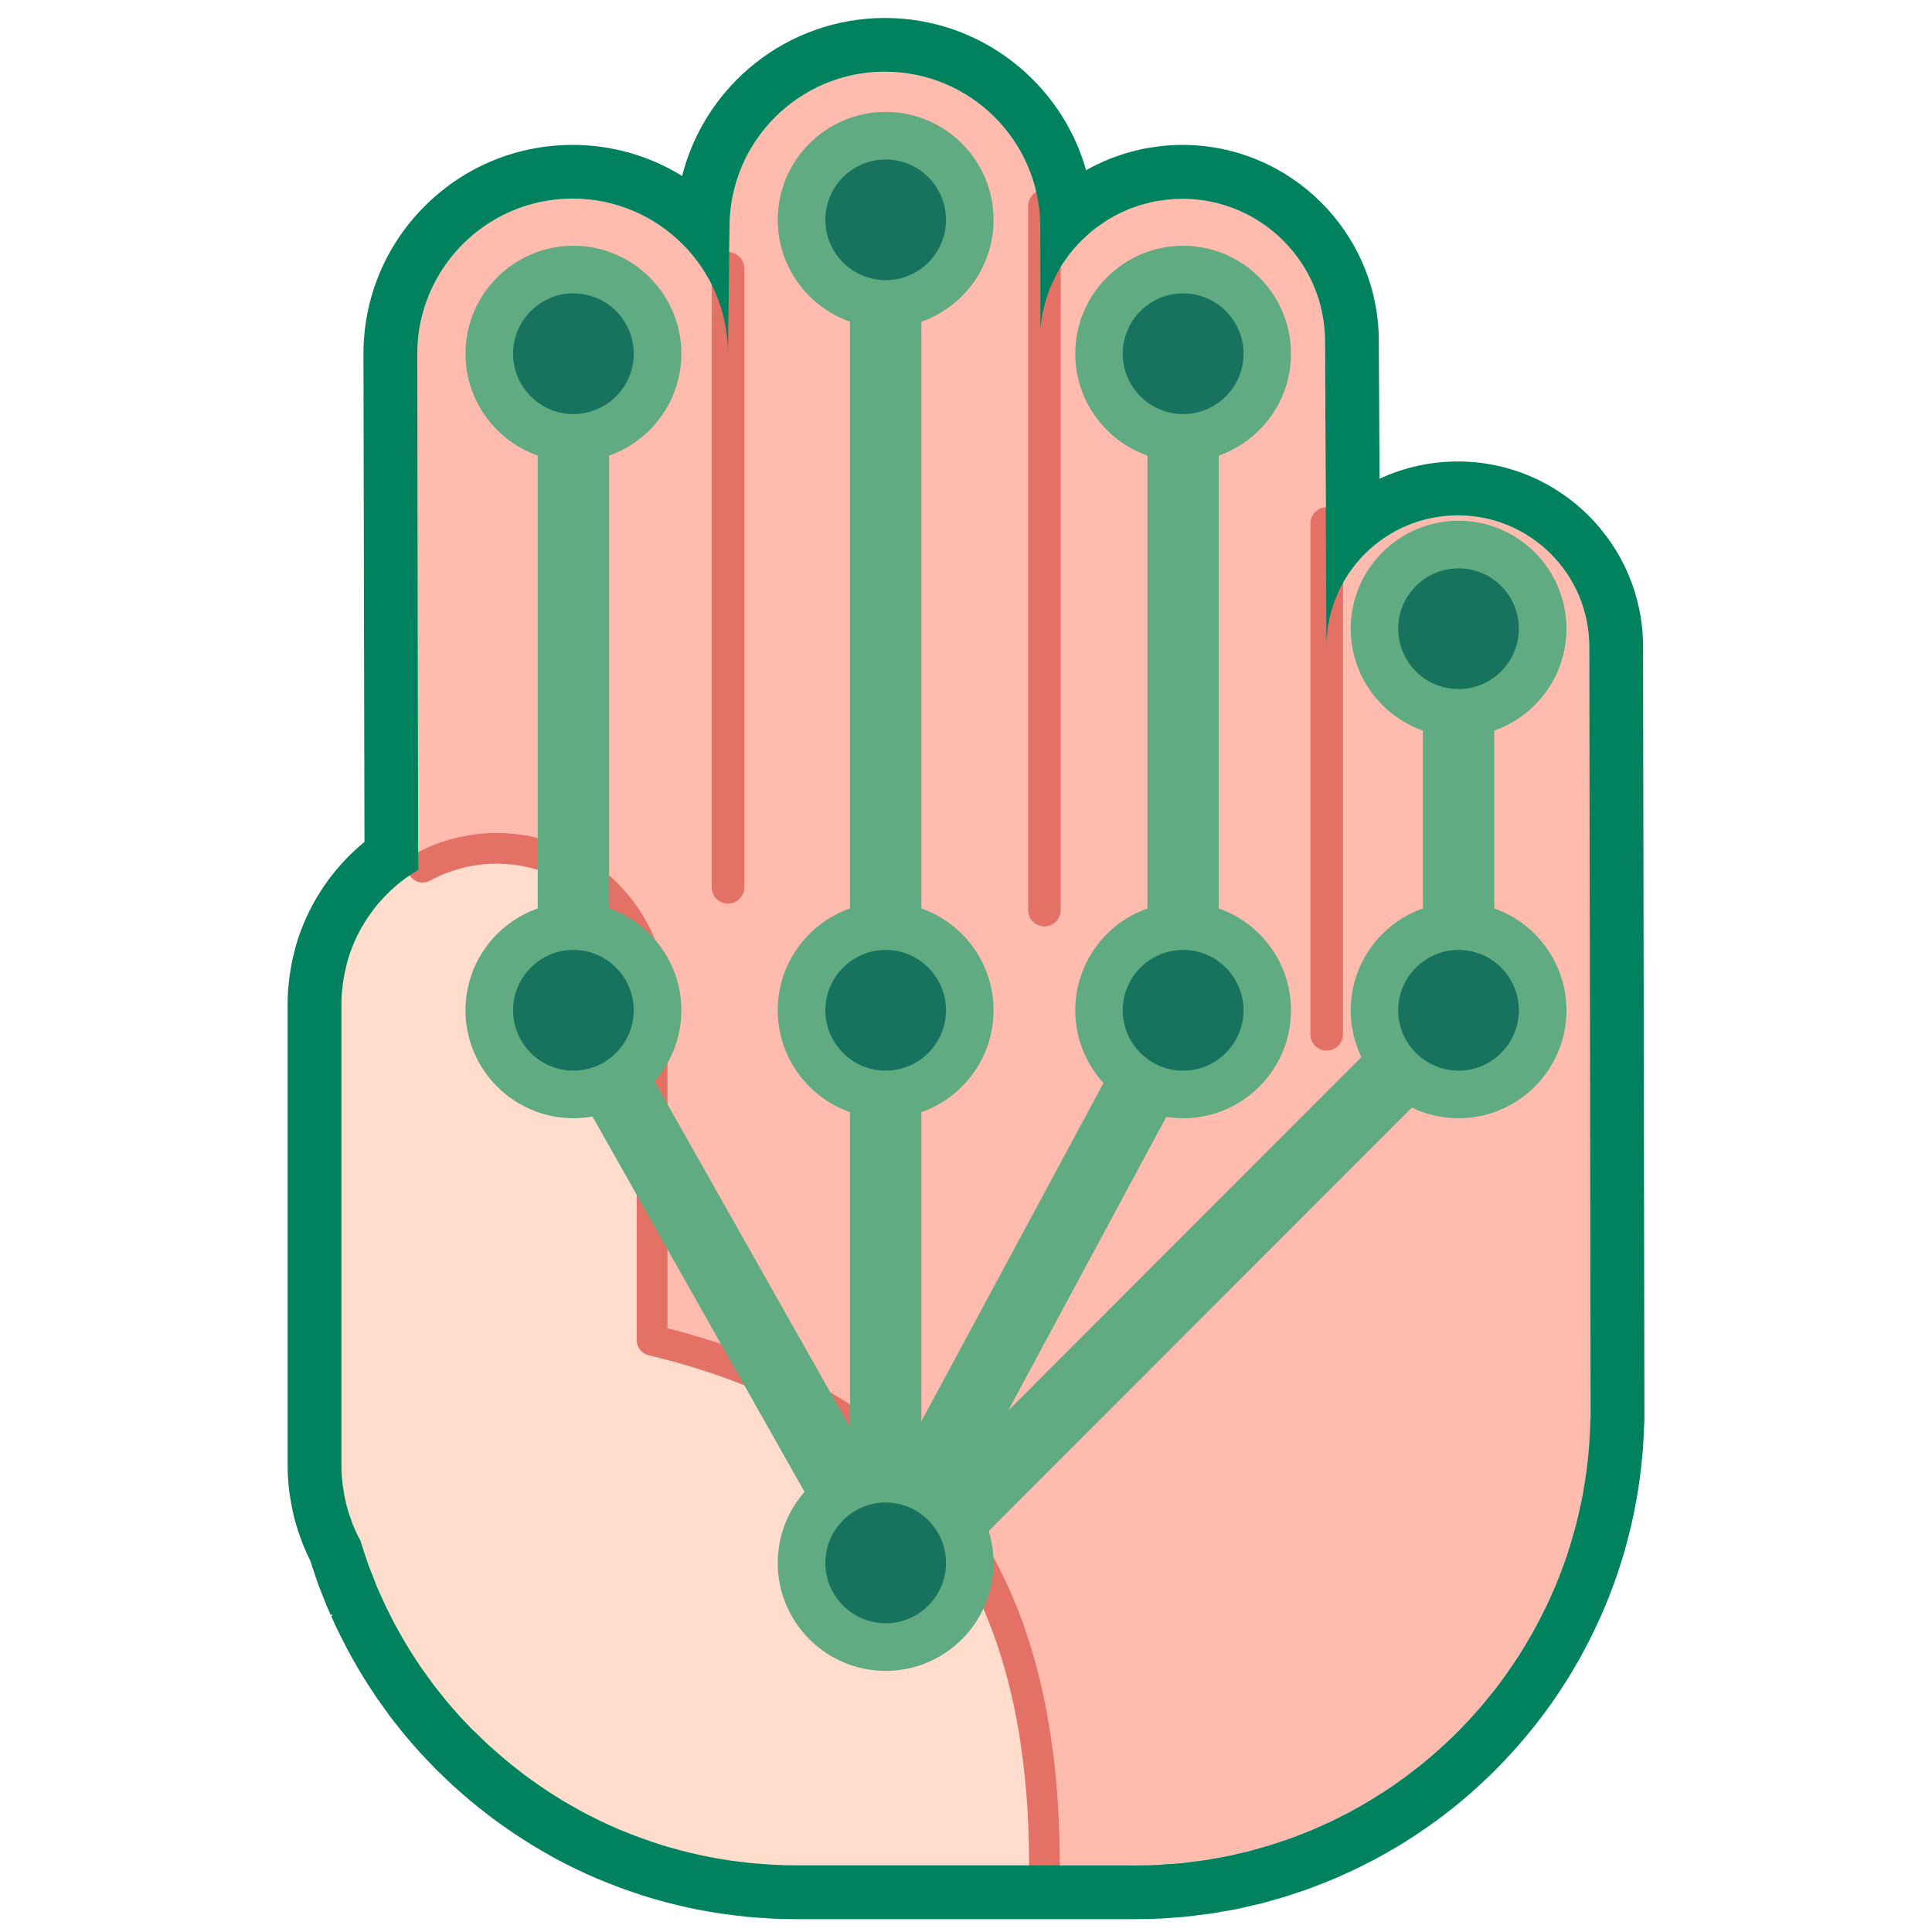 <?xml version="1.0" encoding="utf-8"?>
<!-- Generator: Adobe Illustrator 16.0.0, SVG Export Plug-In . SVG Version: 6.00 Build 0)  -->
<!DOCTYPE svg PUBLIC "-//W3C//DTD SVG 1.1//EN" "http://www.w3.org/Graphics/SVG/1.1/DTD/svg11.dtd">
<svg version="1.1" id="Layer_1" xmlns="http://www.w3.org/2000/svg" xmlns:xlink="http://www.w3.org/1999/xlink" x="0px" y="0px"
	 width="40px" height="40px" viewBox="0 0 40 40" enable-background="new 0 0 40 40" xml:space="preserve">
<g id="Layer_1_1_">
</g>
<g>
	<g>
		<g>
			<path fill="#FFBBAD" d="M15.104,22.804c0.004,1.776-1.432,3.218-3.208,3.223l0,0c-1.776,0.004-3.22-1.434-3.223-3.21L8.639,7.336
				c-0.003-1.776,1.434-3.22,3.21-3.224l0,0c1.776-0.003,3.22,1.434,3.223,3.21L15.104,22.804z"/>
			<path fill="#FFBBAD" d="M27.463,21.278c0.005,1.63-1.315,2.955-2.948,2.959l0,0c-1.629,0.004-2.955-1.316-2.957-2.947
				L21.525,7.073c-0.003-1.632,1.316-2.957,2.948-2.96l0,0c1.632-0.003,2.958,1.316,2.96,2.948L27.463,21.278z"/>
			<path fill="#FFBBAD" d="M32.932,29.341c0.002,1.502-1.211,2.723-2.714,2.727l0,0c-1.504,0.004-2.723-1.212-2.726-2.715
				l-0.029-15.958c-0.002-1.502,1.211-2.723,2.716-2.727l0,0c1.502-0.002,2.724,1.212,2.726,2.716L32.932,29.341z"/>
			<path fill="#FFBBAD" d="M21.569,22.804c0.005,1.776-1.433,3.218-3.209,3.223l0,0c-1.776,0.004-3.22-1.434-3.224-3.21L15.104,4.71
				c-0.003-1.777,1.434-3.22,3.21-3.225l0,0c1.778-0.003,3.22,1.434,3.225,3.21L21.569,22.804z"/>
			<rect x="13.872" y="18.71" fill="#FFBBAD" width="4.909" height="3.29"/>
			<path fill="#FFBBAD" d="M32.932,29.199c0,5.199-4.216,9.416-9.417,9.416h-7.03c-5.202,0-9.417-4.217-9.417-9.416l0,0
				c0-5.2,1.588-9.417,6.79-9.417h9.657C28.716,19.782,32.932,23.999,32.932,29.199L32.932,29.199z"/>
			<path fill="#FFDCCC" d="M7.068,20.781c0-1.776,1.44-3.217,3.216-3.217l0,0c1.777,0,3.217,1.441,3.217,3.217v9.575
				c0,1.775-1.44,3.216-3.217,3.216l0,0c-1.776,0-3.216-1.44-3.216-3.216V20.781z"/>
			<path fill="#FFDCCC" d="M7.068,27.101c0,0.535,0.044,3.159,0.131,3.669c0.748,4.453,4.621,7.846,9.286,7.846c0,0,2.793,0,5.138,0
				C21.623,30.358,16.841,27.101,7.068,27.101z"/>
			<path fill="#E37165" d="M21.623,38.933c-0.174,0-0.317-0.142-0.317-0.317c0-5.91-2.504-9.265-7.879-10.558
				c-0.143-0.034-0.244-0.163-0.244-0.31v-6.967c0-1.599-1.3-2.899-2.899-2.899c-0.482,0-0.959,0.121-1.381,0.35
				c-0.154,0.084-0.347,0.027-0.431-0.127c-0.084-0.154-0.027-0.348,0.127-0.432c0.515-0.279,1.097-0.427,1.685-0.427
				c1.95,0,3.535,1.585,3.535,3.535V27.5c5.539,1.415,8.122,4.953,8.122,11.115C21.941,38.791,21.8,38.933,21.623,38.933z"/>
			<path fill="#E37165" d="M15.072,18.708c-0.187,0-0.337-0.15-0.337-0.336V5.558c0-0.187,0.15-0.338,0.337-0.338
				c0.186,0,0.338,0.151,0.338,0.338v12.814C15.41,18.558,15.258,18.708,15.072,18.708z"/>
			<path fill="#E37165" d="M21.623,19.18c-0.186,0-0.337-0.152-0.337-0.338V4.268c0-0.186,0.151-0.337,0.337-0.337
				c0.187,0,0.338,0.152,0.338,0.337v14.574C21.961,19.028,21.81,19.18,21.623,19.18z"/>
			<path fill="#E37165" d="M27.468,21.751c-0.188,0-0.337-0.15-0.337-0.337V10.84c0-0.186,0.148-0.338,0.337-0.338
				c0.187,0,0.338,0.152,0.338,0.338v10.574C27.806,21.601,27.654,21.751,27.468,21.751z"/>
		</g>
		<path fill="#61AB83" d="M18.337,33.098c-0.119,0-0.238-0.028-0.35-0.088c-0.36-0.193-0.495-0.642-0.301-1.001l6.159-11.441
			c0.193-0.36,0.641-0.494,1.001-0.301c0.359,0.193,0.494,0.641,0.301,1l-6.159,11.441C18.854,32.957,18.6,33.098,18.337,33.098z"/>
		<path fill="#61AB83" d="M18.781,33.085c-0.189,0-0.378-0.073-0.522-0.217c-0.289-0.288-0.289-0.757,0-1.046l11.416-11.427
			c0.289-0.289,0.756-0.289,1.045,0c0.289,0.289,0.289,0.755,0.002,1.044L19.303,32.867C19.159,33.012,18.971,33.085,18.781,33.085z
			"/>
		<g>
			<path fill="#61AB83" d="M24.495,21.656c-0.408,0-0.738-0.33-0.738-0.739V7.323c0-0.407,0.33-0.739,0.738-0.739
				c0.409,0,0.739,0.332,0.739,0.739v13.594C25.234,21.326,24.904,21.656,24.495,21.656z"/>
			<g>
				<circle fill="#17735E" cx="24.496" cy="7.323" r="1.742"/>
				<path fill="#61AB83" d="M24.495,9.558c-1.232,0-2.233-1.002-2.233-2.235c0-1.232,1.001-2.235,2.233-2.235
					c1.231,0,2.234,1.003,2.234,2.235C26.729,8.556,25.727,9.558,24.495,9.558z M24.495,6.074c-0.689,0-1.25,0.561-1.25,1.249
					c0,0.69,0.561,1.25,1.25,1.25c0.69,0,1.251-0.56,1.251-1.25C25.746,6.634,25.186,6.074,24.495,6.074z"/>
			</g>
			<g>
				<circle fill="#17735E" cx="24.496" cy="20.917" r="1.742"/>
				<path fill="#61AB83" d="M24.495,23.152c-1.232,0-2.233-1.003-2.233-2.235c0-1.232,1.001-2.235,2.233-2.235
					c1.231,0,2.234,1.003,2.234,2.235C26.729,22.149,25.727,23.152,24.495,23.152z M24.495,19.667c-0.689,0-1.25,0.562-1.25,1.25
					s0.561,1.25,1.25,1.25c0.69,0,1.251-0.562,1.251-1.25S25.186,19.667,24.495,19.667z"/>
			</g>
		</g>
		<g>
			<path fill="#61AB83" d="M30.198,21.656c-0.408,0-0.738-0.33-0.738-0.739v-7.901c0-0.408,0.33-0.739,0.738-0.739
				c0.409,0,0.739,0.332,0.739,0.739v7.901C30.938,21.326,30.607,21.656,30.198,21.656z"/>
			<g>
				<circle fill="#17735E" cx="30.198" cy="13.016" r="1.742"/>
				<path fill="#61AB83" d="M30.198,15.252c-1.232,0-2.233-1.003-2.233-2.236c0-1.232,1.001-2.235,2.233-2.235
					c1.23,0,2.234,1.003,2.234,2.235C32.433,14.249,31.429,15.252,30.198,15.252z M30.198,11.767c-0.689,0-1.25,0.56-1.25,1.249
					c0,0.69,0.561,1.25,1.25,1.25c0.688,0,1.248-0.56,1.248-1.25C31.446,12.327,30.886,11.767,30.198,11.767z"/>
			</g>
			<g>
				<circle fill="#17735E" cx="30.198" cy="20.917" r="1.742"/>
				<path fill="#61AB83" d="M30.198,23.152c-1.232,0-2.233-1.003-2.233-2.235c0-1.232,1.001-2.235,2.233-2.235
					c1.23,0,2.234,1.003,2.234,2.235C32.433,22.149,31.429,23.152,30.198,23.152z M30.198,19.667c-0.689,0-1.25,0.562-1.25,1.25
					s0.561,1.25,1.25,1.25c0.688,0,1.248-0.562,1.248-1.25S30.886,19.667,30.198,19.667z"/>
			</g>
		</g>
		<path fill="#61AB83" d="M18.338,33.098c-0.258,0-0.507-0.135-0.645-0.376L11.229,21.28c-0.201-0.354-0.076-0.806,0.28-1.007
			c0.354-0.2,0.806-0.076,1.006,0.28l6.465,11.441c0.201,0.354,0.076,0.807-0.279,1.007C18.586,33.066,18.462,33.098,18.338,33.098z
			"/>
		<g>
			<path fill="#61AB83" d="M11.872,21.656c-0.409,0-0.739-0.33-0.739-0.739V7.323c0-0.407,0.331-0.739,0.739-0.739
				c0.407,0,0.739,0.332,0.739,0.739v13.594C12.611,21.326,12.279,21.656,11.872,21.656z"/>
			<g>
				<circle fill="#17735E" cx="11.872" cy="7.323" r="1.742"/>
				<path fill="#61AB83" d="M11.872,9.558c-1.232,0-2.235-1.002-2.235-2.235c0-1.232,1.003-2.235,2.235-2.235
					c1.231,0,2.235,1.003,2.235,2.235C14.107,8.556,13.104,9.558,11.872,9.558z M11.872,6.074c-0.689,0-1.249,0.561-1.249,1.249
					c0,0.69,0.56,1.25,1.249,1.25c0.688,0,1.249-0.56,1.249-1.25C13.121,6.634,12.561,6.074,11.872,6.074z"/>
			</g>
			<g>
				<circle fill="#17735E" cx="11.872" cy="20.917" r="1.742"/>
				<path fill="#61AB83" d="M11.872,23.152c-1.232,0-2.235-1.003-2.235-2.235c0-1.232,1.003-2.235,2.235-2.235
					c1.231,0,2.235,1.003,2.235,2.235C14.107,22.149,13.104,23.152,11.872,23.152z M11.872,19.667c-0.689,0-1.249,0.562-1.249,1.25
					s0.56,1.25,1.249,1.25c0.688,0,1.249-0.562,1.249-1.25S12.561,19.667,11.872,19.667z"/>
			</g>
		</g>
		<g>
			<path fill="#61AB83" d="M18.337,32.514c-0.407,0-0.739-0.331-0.739-0.74V4.552c0-0.409,0.332-0.739,0.739-0.739
				c0.409,0,0.739,0.331,0.739,0.739v27.221C19.076,32.183,18.746,32.514,18.337,32.514z"/>
			<g>
				<circle fill="#17735E" cx="18.337" cy="4.551" r="1.742"/>
				<path fill="#61AB83" d="M18.337,6.787c-1.232,0-2.235-1.003-2.235-2.236c0-1.232,1.003-2.234,2.235-2.234
					s2.234,1.002,2.234,2.234C20.571,5.784,19.569,6.787,18.337,6.787z M18.337,3.302c-0.688,0-1.249,0.561-1.249,1.249
					c0,0.69,0.561,1.25,1.249,1.25s1.249-0.56,1.249-1.25C19.586,3.862,19.025,3.302,18.337,3.302z"/>
			</g>
			<g>
				<circle fill="#17735E" cx="18.337" cy="20.917" r="1.742"/>
				<path fill="#61AB83" d="M18.337,23.152c-1.232,0-2.235-1.003-2.235-2.235c0-1.232,1.003-2.235,2.235-2.235
					s2.234,1.003,2.234,2.235C20.571,22.149,19.569,23.152,18.337,23.152z M18.337,19.667c-0.688,0-1.249,0.562-1.249,1.25
					s0.561,1.25,1.249,1.25s1.249-0.562,1.249-1.25S19.025,19.667,18.337,19.667z"/>
			</g>
			<g>
				<circle fill="#17735E" cx="18.337" cy="32.358" r="1.742"/>
				<path fill="#61AB83" d="M18.337,34.594c-1.232,0-2.235-1.002-2.235-2.235c0-1.231,1.003-2.234,2.235-2.234
					s2.234,1.003,2.234,2.234C20.571,33.592,19.569,34.594,18.337,34.594z M18.337,31.108c-0.688,0-1.249,0.562-1.249,1.25
					c0,0.69,0.561,1.25,1.249,1.25s1.249-0.56,1.249-1.25C19.586,31.67,19.025,31.108,18.337,31.108z"/>
			</g>
		</g>
	</g>
	<path fill="#00825F" d="M18.32,1.485c1.774,0,3.213,1.436,3.218,3.21l0.002,2.08V6.773c0.003-0.02,0.008-0.038,0.01-0.058
		c0.01-0.077,0.02-0.151,0.034-0.226c0.008-0.038,0.018-0.073,0.027-0.11c0.012-0.055,0.024-0.111,0.041-0.165
		c0.013-0.04,0.027-0.078,0.039-0.117c0.018-0.049,0.034-0.099,0.054-0.147c0.018-0.039,0.035-0.078,0.055-0.116
		c0.02-0.045,0.041-0.092,0.063-0.136c0.02-0.038,0.044-0.076,0.063-0.112c0.026-0.043,0.049-0.086,0.076-0.126
		c0.024-0.037,0.049-0.072,0.075-0.106c0.027-0.041,0.057-0.08,0.086-0.118c0.026-0.034,0.056-0.067,0.083-0.099
		c0.032-0.037,0.066-0.073,0.098-0.109c0.029-0.03,0.062-0.061,0.094-0.09c0.034-0.034,0.07-0.067,0.107-0.099
		c0.031-0.028,0.063-0.056,0.098-0.082c0.039-0.032,0.078-0.061,0.12-0.089c0.034-0.024,0.068-0.049,0.103-0.072
		c0.041-0.028,0.086-0.054,0.13-0.08c0.036-0.021,0.07-0.042,0.109-0.061c0.044-0.024,0.091-0.046,0.138-0.067
		c0.039-0.018,0.075-0.035,0.112-0.051c0.049-0.02,0.101-0.038,0.151-0.055c0.037-0.013,0.076-0.028,0.115-0.039
		c0.052-0.017,0.107-0.029,0.161-0.042c0.04-0.009,0.074-0.02,0.113-0.027c0.061-0.012,0.124-0.021,0.186-0.029
		c0.034-0.003,0.066-0.011,0.098-0.013c0.098-0.01,0.196-0.016,0.294-0.016c0.002,0,0.005,0,0.005,0
		c1.629,0,2.953,1.319,2.955,2.948l0.029,6.333c-0.002-1.502,1.211-2.723,2.716-2.727c0,0,0.003,0,0.005,0
		c1.5,0,2.719,1.215,2.721,2.716l0.027,15.805c0,0.004,0,0.008,0,0.012c0,0.003,0,0.006,0,0.008v0.134
		c0,0.053-0.005,0.104-0.008,0.155c0,0.004,0,0.007,0,0.011c-0.005,0.149-0.012,0.299-0.024,0.445c0,0.009,0,0.018-0.002,0.024
		c-0.013,0.149-0.027,0.298-0.047,0.444c0,0.006-0.002,0.014-0.002,0.02c-0.021,0.148-0.042,0.295-0.069,0.44
		c-0.002,0.006-0.002,0.011-0.002,0.017c-0.027,0.146-0.057,0.29-0.091,0.435c-0.002,0.005-0.002,0.011-0.005,0.018
		c-0.031,0.143-0.068,0.283-0.11,0.424c0,0.007-0.002,0.013-0.005,0.019c-0.039,0.14-0.083,0.279-0.127,0.416
		c-0.002,0.006-0.005,0.013-0.007,0.019c-0.047,0.137-0.096,0.271-0.149,0.403c-0.003,0.009-0.005,0.016-0.008,0.023
		c-0.051,0.132-0.107,0.262-0.166,0.391c-0.003,0.01-0.008,0.018-0.01,0.027c-0.059,0.126-0.117,0.251-0.182,0.375
		c-0.005,0.011-0.01,0.021-0.017,0.033c-0.062,0.121-0.125,0.24-0.191,0.358c-0.01,0.013-0.017,0.025-0.024,0.039
		c-0.065,0.116-0.134,0.229-0.205,0.341c-0.007,0.016-0.02,0.029-0.027,0.044c-0.07,0.11-0.142,0.218-0.218,0.324
		c-0.012,0.018-0.024,0.034-0.036,0.052c-0.071,0.103-0.146,0.205-0.223,0.305c-0.018,0.02-0.032,0.039-0.047,0.059
		c-0.075,0.095-0.153,0.19-0.232,0.285c-0.017,0.021-0.036,0.041-0.054,0.063c-0.078,0.09-0.159,0.18-0.239,0.268
		c-0.022,0.021-0.044,0.045-0.066,0.068c-0.078,0.083-0.159,0.166-0.242,0.247c-0.024,0.024-0.052,0.049-0.076,0.073
		c-0.08,0.077-0.163,0.154-0.247,0.228c-0.029,0.027-0.059,0.052-0.088,0.078c-0.083,0.071-0.164,0.141-0.249,0.208
		c-0.032,0.028-0.069,0.054-0.104,0.082c-0.08,0.063-0.163,0.128-0.247,0.189c-0.039,0.028-0.078,0.056-0.117,0.084
		c-0.081,0.059-0.164,0.116-0.247,0.171c-0.042,0.029-0.088,0.057-0.132,0.084c-0.081,0.053-0.162,0.104-0.245,0.153
		c-0.049,0.029-0.098,0.058-0.146,0.086c-0.081,0.046-0.161,0.092-0.242,0.136c-0.054,0.028-0.107,0.055-0.161,0.082
		c-0.079,0.041-0.159,0.082-0.24,0.121c-0.057,0.026-0.115,0.053-0.176,0.079c-0.078,0.035-0.157,0.071-0.235,0.104
		c-0.063,0.026-0.127,0.05-0.19,0.074c-0.076,0.03-0.154,0.063-0.232,0.091c-0.066,0.024-0.135,0.046-0.203,0.068
		c-0.076,0.025-0.152,0.053-0.23,0.075c-0.07,0.023-0.145,0.042-0.218,0.063c-0.075,0.021-0.149,0.043-0.223,0.063
		c-0.078,0.02-0.156,0.036-0.237,0.054c-0.07,0.018-0.142,0.034-0.215,0.049c-0.081,0.018-0.164,0.031-0.247,0.045
		c-0.071,0.013-0.14,0.025-0.211,0.036c-0.088,0.014-0.179,0.023-0.267,0.034c-0.068,0.009-0.132,0.019-0.2,0.026
		c-0.103,0.01-0.208,0.016-0.311,0.022c-0.054,0.004-0.108,0.009-0.162,0.013c-0.159,0.007-0.32,0.012-0.481,0.012h-1.892h-5.138
		c-0.155,0-0.308-0.005-0.461-0.012h-0.001l0,0c-0.045-0.003-0.089-0.006-0.133-0.009c-0.005,0-0.01-0.001-0.016-0.001
		c-0.006,0-0.011-0.001-0.017-0.001c-0.097-0.007-0.193-0.014-0.289-0.022c-0.06-0.006-0.119-0.014-0.177-0.021
		c-0.092-0.01-0.182-0.021-0.273-0.034c-0.061-0.009-0.124-0.02-0.184-0.029c-0.088-0.015-0.173-0.029-0.26-0.047c0,0,0,0-0.001,0
		c0,0,0,0-0.001,0c-0.059-0.013-0.119-0.024-0.178-0.037c-0.001-0.001-0.003-0.001-0.005-0.001c-0.001,0-0.003-0.001-0.003-0.001
		c-0.085-0.019-0.169-0.038-0.252-0.058c-0.059-0.015-0.116-0.029-0.174-0.044c-0.002-0.001-0.003-0.001-0.006-0.003
		c-0.001,0-0.002,0-0.005-0.001c-0.078-0.021-0.158-0.043-0.236-0.065c-0.003-0.002-0.009-0.003-0.012-0.004
		c-0.005-0.001-0.009-0.003-0.012-0.004c-0.054-0.018-0.106-0.032-0.159-0.049c-0.085-0.027-0.171-0.057-0.255-0.087
		c-0.002,0-0.004,0-0.006-0.001c-0.001-0.002-0.005-0.002-0.006-0.003c-0.05-0.017-0.099-0.034-0.148-0.053
		c-0.099-0.036-0.197-0.075-0.294-0.114c-0.037-0.015-0.074-0.029-0.109-0.044c-0.001,0-0.004-0.002-0.004-0.002
		c-0.002-0.001-0.003-0.001-0.005-0.002c-0.132-0.057-0.263-0.115-0.393-0.179c-0.022-0.01-0.044-0.022-0.066-0.033
		c-0.106-0.052-0.212-0.105-0.314-0.16c-0.002-0.001-0.005-0.003-0.007-0.004c-0.001-0.001-0.004-0.002-0.006-0.004
		c-0.038-0.021-0.075-0.042-0.112-0.064c-0.005-0.001-0.009-0.004-0.012-0.005c-0.004-0.002-0.007-0.005-0.011-0.008
		c-0.077-0.042-0.154-0.086-0.23-0.132c-0.001-0.001-0.002-0.001-0.003-0.002c-0.001,0-0.001-0.002-0.004-0.002
		c-0.044-0.026-0.088-0.055-0.131-0.081c-0.004-0.003-0.007-0.005-0.012-0.008c-0.003-0.002-0.007-0.005-0.011-0.008
		c-0.068-0.042-0.137-0.085-0.203-0.131c-0.002,0-0.003-0.001-0.005-0.002c-0.001-0.001-0.002-0.003-0.005-0.004
		c-0.046-0.03-0.093-0.063-0.139-0.094c-0.001-0.002-0.002-0.003-0.005-0.004c-0.001-0.001-0.004-0.002-0.005-0.004
		c-0.067-0.046-0.133-0.094-0.2-0.142l-0.001-0.001c0,0-0.001-0.002-0.002-0.002c-0.045-0.032-0.089-0.066-0.135-0.1
		c-0.003-0.004-0.007-0.005-0.01-0.008c-0.003-0.004-0.007-0.006-0.01-0.009c-0.06-0.045-0.119-0.092-0.176-0.138
		c-0.003-0.004-0.008-0.006-0.012-0.009c-0.004-0.004-0.006-0.006-0.01-0.009c-0.044-0.035-0.087-0.069-0.13-0.106l0,0
		c-0.001,0-0.001-0.001-0.001-0.002c-0.062-0.052-0.124-0.104-0.183-0.158c-0.004-0.002-0.006-0.006-0.01-0.009
		c-0.003-0.001-0.005-0.003-0.008-0.006c-0.042-0.036-0.082-0.073-0.123-0.109c-0.065-0.061-0.13-0.123-0.193-0.186
		c-0.038-0.036-0.077-0.072-0.114-0.109c-0.001-0.002-0.002-0.003-0.004-0.004C9.802,35.833,9.801,35.831,9.8,35.83
		c-0.064-0.064-0.126-0.131-0.188-0.197c-0.01-0.011-0.021-0.021-0.03-0.031c-0.006-0.006-0.012-0.013-0.019-0.02
		c-0.019-0.02-0.038-0.041-0.056-0.061c-0.095-0.104-0.188-0.213-0.279-0.321l-0.001-0.001l0,0
		c-0.028-0.036-0.056-0.071-0.084-0.106c-0.061-0.076-0.122-0.152-0.181-0.23c0-0.001,0-0.001-0.001-0.001c0,0,0,0,0-0.001
		c-0.029-0.038-0.058-0.078-0.085-0.118c-0.005-0.006-0.009-0.012-0.014-0.017c-0.005-0.008-0.01-0.015-0.015-0.022
		c-0.046-0.063-0.092-0.127-0.136-0.19c-0.036-0.053-0.07-0.106-0.105-0.159c-0.042-0.064-0.085-0.131-0.126-0.197
		c-0.002-0.002-0.005-0.006-0.006-0.008c-0.001-0.003-0.002-0.004-0.004-0.007c-0.03-0.05-0.061-0.1-0.09-0.151
		c-0.001-0.001-0.002-0.002-0.002-0.004c-0.002-0.002-0.004-0.005-0.005-0.007c-0.039-0.067-0.078-0.135-0.116-0.202
		c-0.032-0.059-0.063-0.116-0.096-0.176c-0.035-0.068-0.072-0.139-0.106-0.209c-0.03-0.058-0.059-0.116-0.087-0.176l0,0
		c0-0.002-0.001-0.003-0.002-0.006c-0.031-0.065-0.062-0.133-0.091-0.2c-0.003-0.009-0.008-0.018-0.012-0.026
		c-0.001-0.005-0.005-0.011-0.007-0.016c-0.02-0.048-0.042-0.096-0.063-0.143c0-0.004-0.001-0.005-0.002-0.008
		c-0.003-0.005-0.004-0.009-0.005-0.012c-0.029-0.072-0.057-0.146-0.085-0.221c-0.004-0.007-0.006-0.015-0.01-0.021c0,0,0,0,0-0.002
		c-0.021-0.053-0.042-0.104-0.061-0.156c-0.033-0.094-0.064-0.188-0.096-0.282c-0.02-0.064-0.04-0.126-0.06-0.19
		c-0.004-0.012-0.006-0.022-0.01-0.034c-0.06-0.107-0.111-0.22-0.159-0.336c-0.01-0.024-0.017-0.05-0.027-0.076
		c-0.033-0.088-0.063-0.177-0.089-0.269c-0.01-0.037-0.02-0.075-0.028-0.111c-0.021-0.087-0.038-0.175-0.05-0.265
		c-0.006-0.035-0.013-0.072-0.017-0.108c-0.015-0.125-0.025-0.251-0.025-0.378v-9.575c0-0.133,0.011-0.264,0.027-0.395
		c0.004-0.036,0.011-0.072,0.016-0.109c0.016-0.098,0.036-0.194,0.06-0.29c0.008-0.032,0.015-0.063,0.024-0.095
		c0.072-0.252,0.175-0.491,0.303-0.713c0.009-0.016,0.019-0.032,0.028-0.046c0.061-0.103,0.128-0.201,0.199-0.296
		c0.007-0.009,0.014-0.019,0.021-0.027c0.166-0.213,0.358-0.405,0.571-0.57c0.001,0,0.002-0.001,0.003-0.002
		c0.106-0.082,0.219-0.158,0.336-0.228c0.001,0,0.001-0.001,0.002-0.001L8.639,7.336c-0.003-1.776,1.434-3.22,3.21-3.224
		c0.002,0,0.004,0,0.006,0c1.773,0,3.214,1.436,3.217,3.21l0.032-2.613c-0.003-1.777,1.434-3.22,3.21-3.225
		C18.316,1.485,18.317,1.485,18.32,1.485 M18.32,0.372L18.32,0.372h-0.005c-2.022,0.005-3.72,1.397-4.192,3.271
		C13.462,3.235,12.686,3,11.854,3c-1.164,0.002-2.25,0.455-3.068,1.275C7.971,5.094,7.523,6.183,7.525,7.339l0.021,10.092
		c-0.251,0.206-0.479,0.438-0.676,0.694c-0.006,0.007-0.018,0.022-0.025,0.032c-0.001,0.002-0.003,0.005-0.006,0.007
		c-0.098,0.129-0.188,0.263-0.268,0.397c-0.015,0.023-0.025,0.041-0.035,0.059c-0.178,0.306-0.314,0.63-0.411,0.965
		c-0.009,0.028-0.017,0.065-0.026,0.1l-0.005,0.021c-0.036,0.141-0.063,0.271-0.083,0.401l-0.002,0.015
		c-0.007,0.044-0.015,0.088-0.02,0.133c-0.023,0.185-0.034,0.358-0.034,0.526v9.575c0,0.158,0.01,0.325,0.032,0.507
		c0.005,0.043,0.011,0.084,0.018,0.124l0.004,0.024c0.018,0.121,0.042,0.241,0.07,0.355c0.01,0.046,0.023,0.099,0.038,0.151
		c0.033,0.116,0.071,0.234,0.118,0.358l0.007,0.02c0.01,0.026,0.02,0.054,0.029,0.08c0.051,0.126,0.104,0.24,0.158,0.348
		c0.016,0.048,0.032,0.097,0.046,0.145c0.036,0.105,0.07,0.21,0.106,0.313c0.017,0.05,0.034,0.092,0.052,0.135l0.016,0.042
		c0.001,0.004,0.002,0.009,0.005,0.012c0.002,0.005,0.005,0.012,0.006,0.015l0.02,0.051c0.024,0.064,0.05,0.13,0.076,0.194l0,0
		c0.005,0.013,0.01,0.024,0.015,0.035c0.014,0.032,0.027,0.063,0.042,0.093l0.021,0.05l0.013,0.03l0.03-0.013
		c0.001,0.009,0.002,0.018,0.005,0.024l-0.025,0.012c0.032,0.072,0.065,0.143,0.098,0.215c0.003,0.008,0.007,0.014,0.01,0.022
		c0.027,0.055,0.055,0.111,0.082,0.166l0.012,0.023c0.039,0.079,0.08,0.157,0.12,0.234c0.036,0.067,0.071,0.133,0.106,0.196
		c0.043,0.077,0.086,0.15,0.128,0.224c0.001,0.003,0.002,0.004,0.004,0.006c0.001,0.004,0.003,0.007,0.005,0.009
		c0.033,0.057,0.066,0.111,0.1,0.165c0.005,0.01,0.011,0.02,0.017,0.028c0.044,0.072,0.091,0.144,0.137,0.214l0.027,0.042
		c0.031,0.046,0.061,0.093,0.093,0.14c0.046,0.067,0.098,0.138,0.149,0.209l0.023,0.033c0.002,0.003,0.006,0.008,0.012,0.016
		l0.015,0.021c0.022,0.032,0.044,0.063,0.067,0.093c0.005,0.007,0.008,0.012,0.013,0.018l0,0c0.065,0.086,0.132,0.17,0.2,0.255
		l0.032,0.04c0.02,0.025,0.04,0.051,0.061,0.075c0.001,0.003,0.002,0.004,0.004,0.006c0.098,0.118,0.202,0.238,0.311,0.358
		c0.017,0.018,0.033,0.035,0.048,0.052l0.012,0.012c0.006,0.007,0.015,0.017,0.023,0.025c0.012,0.014,0.023,0.024,0.033,0.035
		l0.024,0.026C8.881,36.48,8.939,36.542,9,36.604c0.005,0.005,0.01,0.011,0.015,0.016c0.001,0.001,0.002,0.003,0.004,0.004
		c0.032,0.031,0.063,0.063,0.097,0.094l0.033,0.031l0.011,0.011c0.067,0.065,0.134,0.131,0.204,0.194
		c0.034,0.03,0.072,0.064,0.11,0.1l0.025,0.022c0.01,0.008,0.017,0.015,0.026,0.022c0.063,0.055,0.125,0.108,0.186,0.16
		c0.003,0.004,0.008,0.007,0.013,0.012l0,0c0.045,0.038,0.091,0.075,0.137,0.111c0.012,0.012,0.026,0.022,0.039,0.033
		c0.058,0.046,0.12,0.096,0.185,0.145c0.002,0.003,0.005,0.004,0.006,0.005l0,0c0.01,0.008,0.017,0.014,0.024,0.019
		c0.05,0.038,0.099,0.074,0.148,0.111c0.002,0.001,0.004,0.002,0.005,0.004c0.069,0.05,0.138,0.099,0.208,0.146
		c0.002,0.001,0.004,0.002,0.005,0.005c0.006,0.004,0.014,0.009,0.021,0.014l0,0c0.052,0.036,0.103,0.07,0.154,0.106
		c0.004,0.002,0.007,0.003,0.011,0.006c0.003,0.002,0.007,0.005,0.011,0.008c0.071,0.046,0.142,0.091,0.214,0.138
		c0.002,0.001,0.008,0.005,0.013,0.008c0.008,0.005,0.016,0.01,0.023,0.015h0.001c0.045,0.029,0.092,0.059,0.139,0.085
		c0,0.002,0.001,0.003,0.001,0.003c0.006,0.002,0.011,0.006,0.016,0.009c0.082,0.049,0.164,0.097,0.247,0.143
		c0.012,0.006,0.023,0.013,0.034,0.019l0.022,0.014c0.029,0.017,0.059,0.033,0.089,0.05c0.002,0.001,0.005,0.003,0.008,0.004
		c0.005,0.004,0.01,0.006,0.015,0.009c0.116,0.062,0.234,0.122,0.352,0.18c0.029,0.015,0.054,0.026,0.079,0.039
		c0.126,0.061,0.27,0.126,0.426,0.193c0.009,0.003,0.016,0.007,0.023,0.01c0.029,0.012,0.059,0.024,0.089,0.035l0.029,0.013
		c0.104,0.042,0.213,0.085,0.324,0.127c0.04,0.016,0.082,0.029,0.122,0.043l0.045,0.016c0.002,0.001,0.005,0.002,0.009,0.004
		c0.001,0,0.002,0.001,0.003,0.001c0.095,0.033,0.191,0.066,0.286,0.097c0.044,0.014,0.086,0.025,0.127,0.039l0.046,0.014
		c0.006,0.002,0.024,0.007,0.031,0.01c0.085,0.024,0.168,0.049,0.25,0.07c0.015,0.004,0.028,0.008,0.043,0.012
		c0.06,0.016,0.12,0.03,0.179,0.045c0.089,0.022,0.176,0.042,0.264,0.062c0.008,0.002,0.017,0.004,0.025,0.006
		c0.001,0,0.002,0,0.004,0c0.065,0.015,0.131,0.028,0.197,0.042c0.007,0.001,0.015,0.002,0.022,0.003
		c0.091,0.018,0.183,0.033,0.274,0.049l0.04,0.007c0.057,0.01,0.113,0.019,0.167,0.026c0.096,0.014,0.198,0.026,0.302,0.038
		l0.048,0.006c0.048,0.005,0.098,0.012,0.147,0.017c0.105,0.01,0.208,0.018,0.312,0.024c0.009,0.001,0.017,0.001,0.026,0.002
		c0.012,0,0.022,0.001,0.034,0.001l0.031,0.003c0.036,0.004,0.072,0.005,0.107,0.007c0.005,0,0.01,0,0.015,0.002
		c0.179,0.007,0.344,0.011,0.503,0.011h5.138h1.892c0.176,0,0.357-0.004,0.535-0.013c0.05-0.002,0.091-0.006,0.133-0.01l0.051-0.003
		l0.037-0.003c0.105-0.007,0.208-0.015,0.313-0.025c0.051-0.005,0.104-0.011,0.156-0.019l0.062-0.009l0.063-0.007
		c0.08-0.009,0.159-0.019,0.237-0.03c0.061-0.01,0.119-0.021,0.179-0.031l0.059-0.011l0.051-0.009
		c0.076-0.012,0.149-0.025,0.223-0.04c0.066-0.014,0.128-0.027,0.187-0.042l0.059-0.014l0.066-0.015
		c0.065-0.015,0.129-0.029,0.195-0.045c0.063-0.017,0.127-0.035,0.19-0.053l0.06-0.017l0.054-0.015
		c0.065-0.019,0.129-0.036,0.192-0.056c0.069-0.021,0.138-0.045,0.206-0.068l0.049-0.017l0.044-0.014
		c0.063-0.021,0.125-0.042,0.187-0.063c0.073-0.027,0.146-0.056,0.22-0.086l0.039-0.015l0.042-0.016
		c0.059-0.023,0.114-0.046,0.174-0.07c0.073-0.029,0.151-0.064,0.228-0.1l0.034-0.015l0.046-0.021
		c0.049-0.023,0.101-0.045,0.149-0.068c0.091-0.043,0.181-0.089,0.271-0.136l0.044-0.022c0.044-0.022,0.088-0.045,0.133-0.068
		c0.093-0.05,0.181-0.1,0.271-0.152l0.046-0.026c0.039-0.021,0.078-0.044,0.115-0.066c0.093-0.055,0.181-0.111,0.271-0.169
		l0.044-0.028c0.037-0.023,0.071-0.047,0.107-0.07c0.094-0.062,0.184-0.126,0.274-0.189l0.039-0.028
		c0.032-0.021,0.063-0.045,0.096-0.068c0.091-0.065,0.184-0.138,0.273-0.209l0.034-0.026c0.032-0.023,0.062-0.047,0.091-0.071
		c0.086-0.069,0.177-0.148,0.27-0.228l0.029-0.025c0.026-0.022,0.051-0.044,0.075-0.067c0.089-0.077,0.179-0.163,0.27-0.25
		l0.02-0.019l0.066-0.062c0.093-0.091,0.184-0.184,0.273-0.278l0.02-0.021c0.018-0.02,0.037-0.04,0.057-0.062
		c0.086-0.09,0.174-0.19,0.262-0.291l0.015-0.019l0.044-0.05c0.091-0.107,0.177-0.214,0.262-0.321l0.008-0.01l0.046-0.06
		c0.083-0.107,0.167-0.221,0.25-0.336l0.042-0.06c0.08-0.118,0.161-0.237,0.239-0.36l0.013-0.02l0.015-0.021
		c0.085-0.136,0.161-0.263,0.234-0.393l0.013-0.021l0.012-0.019c0.076-0.136,0.146-0.27,0.218-0.405l0.02-0.041
		c0.068-0.135,0.135-0.274,0.198-0.416c0.008-0.013,0.013-0.024,0.018-0.037c0.063-0.142,0.124-0.284,0.181-0.428
		c0.003-0.007,0.005-0.013,0.007-0.019l0.003-0.01c0.059-0.148,0.115-0.3,0.166-0.45c0-0.004,0.003-0.008,0.003-0.013
		c0.002-0.003,0.002-0.007,0.005-0.01c0.049-0.147,0.098-0.305,0.145-0.463c0.002-0.007,0.002-0.014,0.005-0.02l0,0
		c0.044-0.157,0.085-0.317,0.122-0.478c0.002-0.009,0.005-0.016,0.007-0.024c0.037-0.16,0.071-0.323,0.099-0.48
		c0.002-0.005,0.002-0.01,0.002-0.015l0.005-0.019c0.027-0.146,0.052-0.313,0.073-0.473c0.003-0.012,0.003-0.025,0.005-0.038
		c0.02-0.155,0.037-0.317,0.052-0.485l0.003-0.03c0.012-0.16,0.021-0.323,0.026-0.483c0-0.001,0-0.004,0-0.005l0,0l0.003-0.034
		c0.002-0.058,0.005-0.115,0.005-0.175v-0.134c0-0.007,0-0.018,0-0.03L34.018,13.38c-0.005-2.11-1.725-3.826-3.834-3.826
		c-0.572,0.001-1.123,0.125-1.622,0.358l-0.015-2.856C28.542,4.821,26.72,3,24.479,3c-0.137,0-0.274,0.007-0.411,0.021
		c-0.037,0.003-0.081,0.01-0.125,0.017c-0.09,0.012-0.176,0.024-0.262,0.041c-0.049,0.01-0.09,0.021-0.135,0.031l-0.021,0.005
		l-0.027,0.007c-0.065,0.016-0.132,0.033-0.195,0.053C23.25,3.19,23.206,3.206,23.16,3.222L23.138,3.23L23.12,3.236
		c-0.065,0.022-0.129,0.046-0.192,0.073c-0.042,0.016-0.091,0.039-0.14,0.062c-0.073,0.034-0.143,0.066-0.208,0.101
		c-0.029,0.016-0.062,0.033-0.093,0.052C21.974,1.708,20.298,0.372,18.32,0.372L18.32,0.372z"/>
</g>
</svg>
